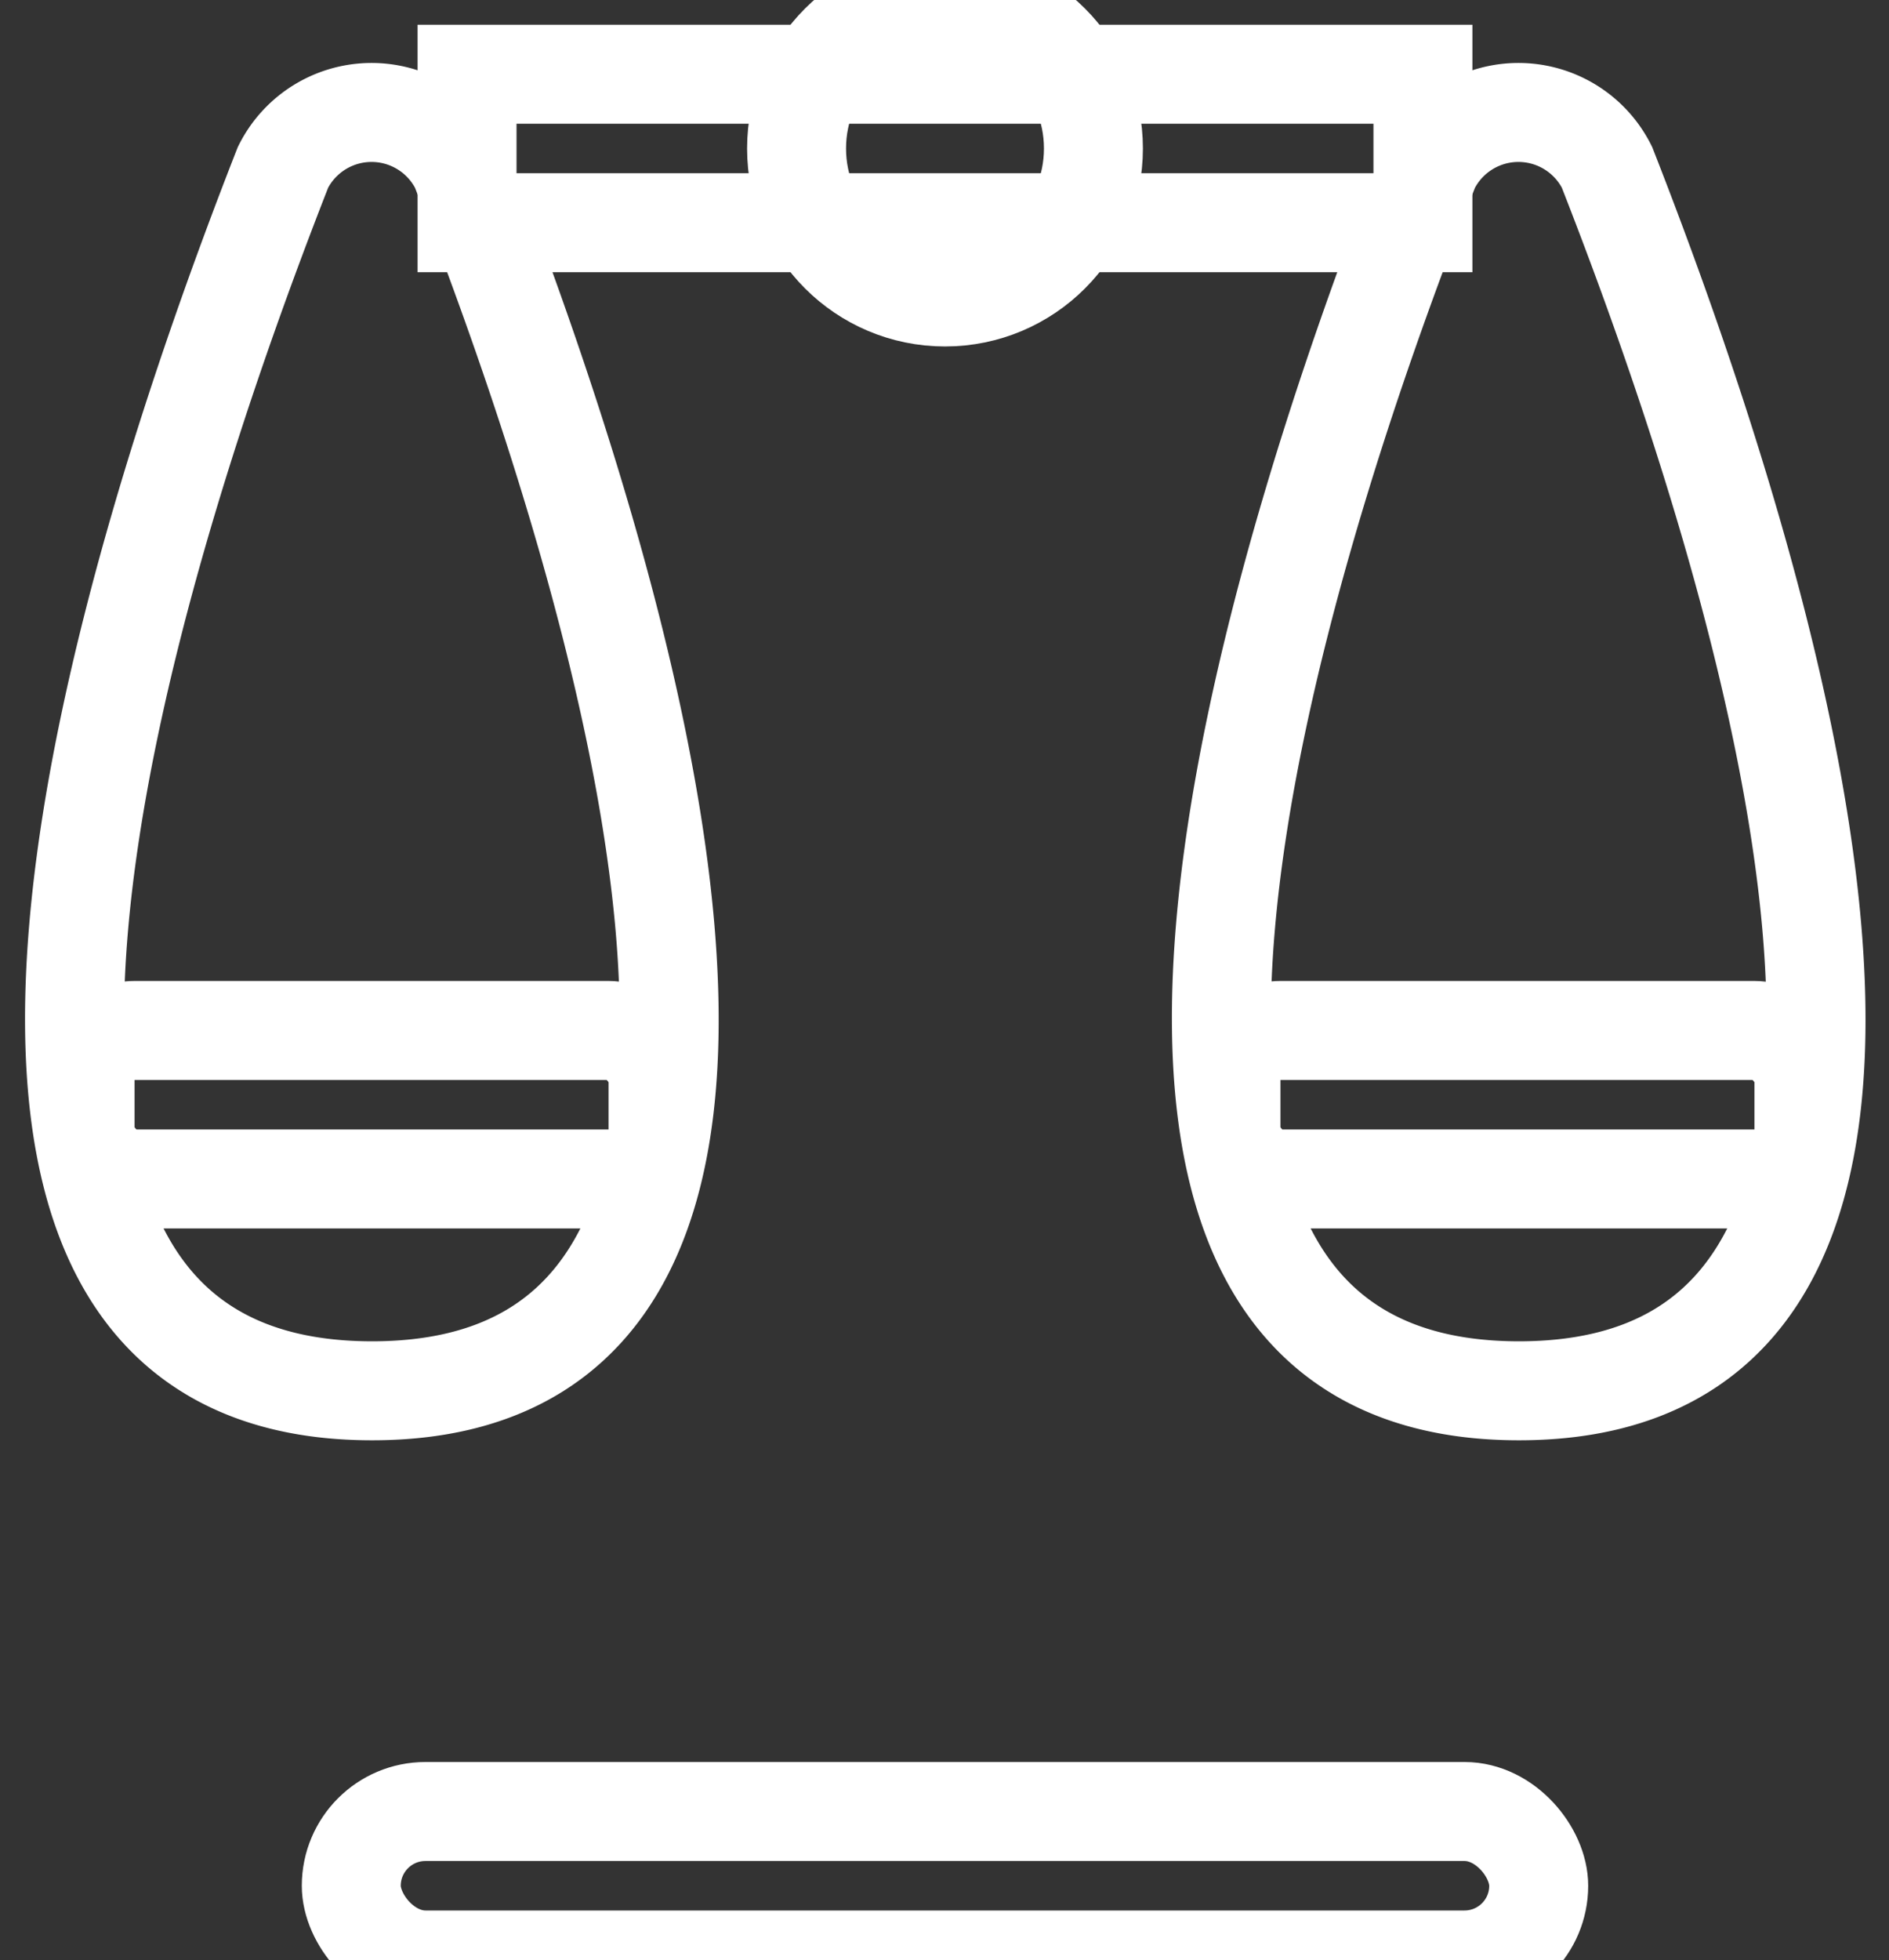 <svg stroke="#fff" fill="none" id="scales" xmlns="http://www.w3.org/2000/svg" viewBox="0 0 19.09 19.8"><rect x="0" y="0" width="19.09" height="19.8" fill="#333333" stroke="none"/><path d="M7.1,3.64a1,1,0,0,0-1.79,0C3.73,7.67,1.08,16,6.21,16S8.68,7.67,7.1,3.64Z" transform="translate(-2.45 -1.95)"/><path d="M18.69,3.64a1,1,0,0,0-1.79,0c-1.58,4-4.23,12.36.9,12.36S20.27,7.67,18.69,3.64Z" transform="translate(-2.45 -1.95)"/><rect x="4.72" y="0.75" width="9.66" height="1.5"/><rect x="3.55" y="18.3" width="12" height="1.5" rx="0.75" ry="0.75"/><rect x="0.86" y="10.41" width="5.79" height="1.5" rx="0.5" ry="0.5"/><rect x="12.44" y="10.41" width="5.79" height="1.5" rx="0.5" ry="0.5"/><circle cx="9.55" cy="1.5" r="1.5"/></svg>
